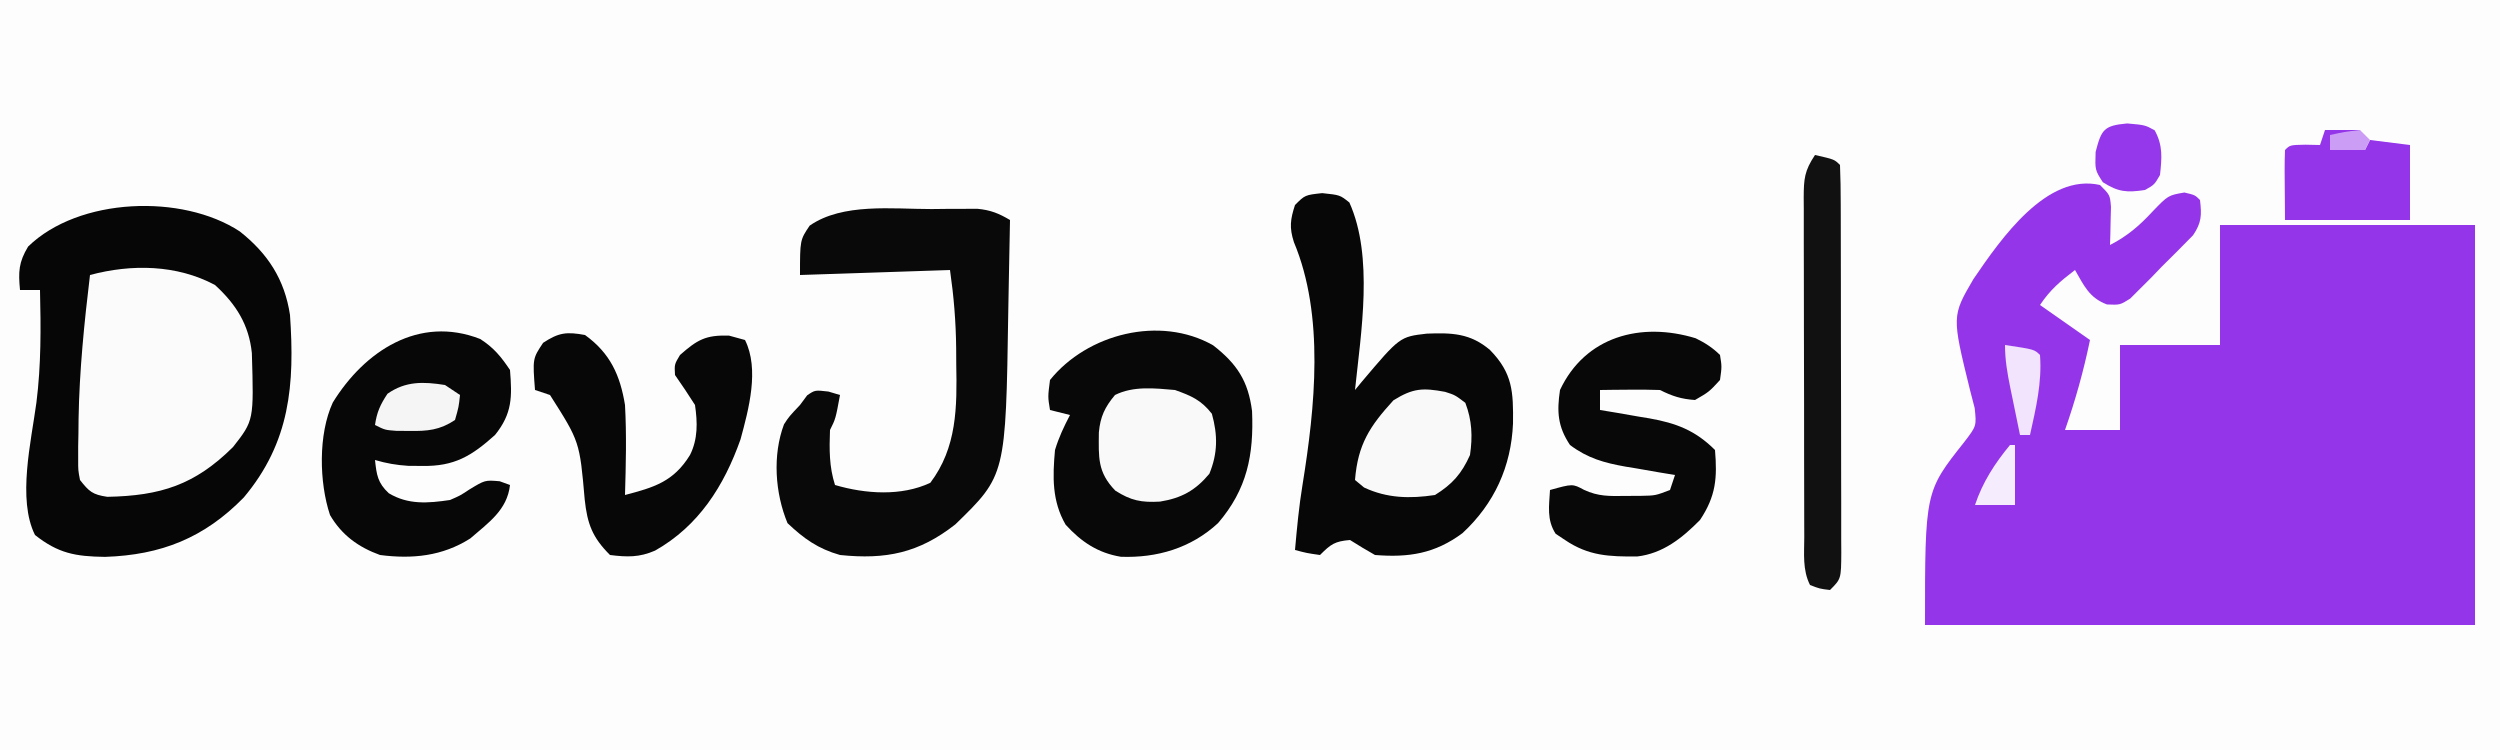 <?xml version="1.0" encoding="UTF-8"?>
<svg version="1.1" xmlns="http://www.w3.org/2000/svg" width="500" height="150">
<rect width="100%" height="100%" fill="#333333" stroke="none"/>
<path d="M0 0 C165 0 330 0 500 0 C500 49.5 500 99 500 150 C335 150 170 150 0 150 C0 100.5 0 51 0 0 Z " fill="#FEFDFE" transform="translate(0,0)"/>
<path d="M0 0 C2 2 2 2 2.195 4.383 C2.172 5.288 2.149 6.193 2.125 7.125 C2.107 8.035 2.089 8.945 2.07 9.883 C2.047 10.581 2.024 11.28 2 12 C5.473 10.211 7.876 8.149 10.5 5.312 C13.632 2.064 13.632 2.064 16.875 1.5 C19 2 19 2 20 3 C20.352 6.009 20.331 7.512 18.611 10.052 C16.526 12.176 14.438 14.292 12.312 16.375 C11.591 17.124 10.87 17.873 10.127 18.645 C9.421 19.347 8.715 20.05 7.988 20.773 C7.022 21.739 7.022 21.739 6.036 22.724 C4 24 4 24 1.395 23.893 C-2.123 22.581 -3.18 20.169 -5 17 C-7.908 19.219 -9.953 20.93 -12 24 C-8.7 26.31 -5.4 28.62 -2 31 C-3.278 37.193 -4.915 43.03 -7 49 C-3.37 49 0.26 49 4 49 C4 43.39 4 37.78 4 32 C10.6 32 17.2 32 24 32 C24 24.08 24 16.16 24 8 C40.83 8 57.66 8 75 8 C75 34.4 75 60.8 75 88 C38.7 88 2.4 88 -35 88 C-35 61.304 -35 61.304 -27.125 51.375 C-24.688 48.189 -24.688 48.189 -25.062 44.625 C-25.527 42.831 -25.527 42.831 -26 41 C-29.637 26.21 -29.637 26.21 -25.312 18.812 C-19.745 10.644 -10.622 -2.434 0 0 Z " fill="#9435EA" transform="translate(420,37)"/>
<path d="M0 0 C5.586 4.408 8.973 9.593 10.039 16.711 C10.994 30.567 10.106 42.116 0.789 53.211 C-7.101 61.285 -15.722 64.718 -26.961 65.086 C-32.882 65.01 -36.318 64.382 -40.961 60.711 C-44.526 53.58 -41.712 41.962 -40.677 34.209 C-39.729 26.703 -39.778 19.263 -39.961 11.711 C-41.281 11.711 -42.601 11.711 -43.961 11.711 C-44.299 8.081 -44.247 6.184 -42.336 3.023 C-32.238 -6.809 -11.536 -7.583 0 0 Z " fill="#060606" transform="translate(47.961,46.289)"/>
<path d="M0 0 C3.562 0.375 3.562 0.375 5.438 1.875 C10.315 12.713 7.757 27.916 6.562 39.375 C7.233 38.561 7.233 38.561 7.918 37.73 C15.526 28.728 15.526 28.728 20.918 28.102 C25.916 27.91 29.614 28.007 33.562 31.375 C38.109 36.024 38.233 39.75 38.164 46.066 C37.803 54.684 34.427 62.104 28.062 68 C22.526 72.119 17.3 72.91 10.562 72.375 C8.873 71.415 7.2 70.421 5.562 69.375 C2.526 69.635 1.752 70.185 -0.438 72.375 C-3.062 72 -3.062 72 -5.438 71.375 C-5.046 66.992 -4.645 62.629 -3.926 58.285 C-1.433 42.853 0.503 24.506 -5.66 9.793 C-6.596 6.881 -6.374 5.263 -5.438 2.375 C-3.438 0.375 -3.438 0.375 0 0 Z " fill="#070707" transform="translate(264.438,38.625)"/>
<path d="M0 0 C4.793 3.723 7.021 7.166 7.785 13.148 C8.157 21.94 6.796 28.781 0.988 35.555 C-4.412 40.555 -11.216 42.555 -18.449 42.293 C-23.027 41.545 -26.378 39.309 -29.5 35.875 C-32.248 31.141 -32.107 26.254 -31.625 20.938 C-30.85 18.386 -29.866 16.316 -28.625 13.938 C-29.945 13.607 -31.265 13.277 -32.625 12.938 C-33.062 10.312 -33.062 10.312 -32.625 6.938 C-25.163 -2.323 -10.61 -6.031 0 0 Z " fill="#080808" transform="translate(242.625,69.062)"/>
<path d="M0 0 C1.606 -0.018 1.606 -0.018 3.244 -0.037 C4.273 -0.039 5.303 -0.041 6.363 -0.043 C7.291 -0.047 8.218 -0.051 9.173 -0.055 C11.8 0.198 13.432 0.854 15.688 2.188 C15.617 6.755 15.529 11.323 15.425 15.89 C15.392 17.436 15.364 18.983 15.341 20.53 C14.841 53.266 14.841 53.266 4.762 63.059 C-2.533 68.787 -9.116 70.142 -18.312 69.188 C-22.693 67.942 -25.531 65.93 -28.812 62.812 C-31.3 56.8 -31.835 49.249 -29.512 43.051 C-28.5 41.5 -28.5 41.5 -26.312 39.188 C-25.838 38.548 -25.364 37.909 -24.875 37.25 C-23.312 36.188 -23.312 36.188 -20.625 36.5 C-19.862 36.727 -19.099 36.954 -18.312 37.188 C-19.188 41.938 -19.188 41.938 -20.312 44.188 C-20.455 48.027 -20.49 51.508 -19.312 55.188 C-13.223 56.984 -6.044 57.47 -0.25 54.75 C5.093 47.683 5.107 39.599 4.938 31.062 C4.93 29.494 4.93 29.494 4.922 27.895 C4.867 22.485 4.46 17.595 3.688 12.188 C-6.213 12.518 -16.113 12.848 -26.312 13.188 C-26.312 6.188 -26.312 6.188 -24.375 3.312 C-17.774 -1.268 -7.798 0.005 0 0 Z " fill="#090909" transform="translate(186.312,41.812)"/>
<path d="M0 0 C4.219 3.862 6.787 7.928 7.371 13.609 C7.774 27.083 7.774 27.083 3.617 32.391 C-3.995 39.966 -10.872 42.169 -21.547 42.363 C-24.496 41.926 -25.182 41.308 -27 39 C-27.372 37.049 -27.372 37.049 -27.363 34.816 C-27.364 33.562 -27.364 33.562 -27.365 32.282 C-27.348 31.385 -27.33 30.487 -27.312 29.562 C-27.304 28.641 -27.296 27.72 -27.287 26.771 C-27.123 17.122 -26.152 7.574 -25 -2 C-16.698 -4.229 -7.625 -4.085 0 0 Z " fill="#FBFBFB" transform="translate(43,57)"/>
<path d="M0 0 C2.698 1.728 4.182 3.534 5.961 6.203 C6.392 11.549 6.441 14.883 2.961 19.203 C-1.743 23.424 -5.174 25.487 -11.539 25.391 C-12.477 25.384 -13.416 25.378 -14.383 25.371 C-16.745 25.222 -18.776 24.87 -21.039 24.203 C-20.717 27.18 -20.514 28.756 -18.293 30.844 C-14.404 33.189 -10.437 32.855 -6.039 32.203 C-4.004 31.318 -4.004 31.318 -2.227 30.141 C0.961 28.203 0.961 28.203 3.898 28.453 C4.579 28.701 5.26 28.948 5.961 29.203 C5.402 34.229 1.631 36.748 -1.977 39.891 C-7.565 43.447 -13.573 44.042 -20.039 43.203 C-24.355 41.641 -27.711 39.213 -30.039 35.203 C-32.212 28.685 -32.406 19.05 -29.477 12.703 C-23.159 2.456 -12.274 -4.797 0 0 Z " fill="#070707" transform="translate(96.039,67.797)"/>
<path d="M0 0 C1.837 0.892 3.417 1.898 4.867 3.348 C5.242 5.66 5.242 5.66 4.867 8.348 C2.68 10.723 2.68 10.723 -0.133 12.348 C-2.906 12.154 -4.664 11.582 -7.133 10.348 C-9.173 10.277 -11.216 10.263 -13.258 10.285 C-14.354 10.294 -15.449 10.303 -16.578 10.312 C-17.421 10.324 -18.264 10.336 -19.133 10.348 C-19.133 11.668 -19.133 12.988 -19.133 14.348 C-18.036 14.529 -16.939 14.711 -15.809 14.898 C-14.354 15.152 -12.9 15.406 -11.445 15.66 C-10.724 15.778 -10.003 15.896 -9.26 16.018 C-3.912 16.97 -0.061 18.42 3.867 22.348 C4.333 27.941 4.064 31.552 0.867 36.348 C-2.731 39.986 -6.547 43.047 -11.719 43.648 C-17.276 43.672 -21.374 43.56 -26.133 40.348 C-27.061 39.729 -27.061 39.729 -28.008 39.098 C-29.807 36.298 -29.316 33.576 -29.133 30.348 C-24.609 29.091 -24.609 29.091 -22.34 30.312 C-19.471 31.658 -17.226 31.578 -14.07 31.535 C-13.027 31.529 -11.985 31.522 -10.91 31.516 C-8.047 31.462 -8.047 31.462 -5.133 30.348 C-4.803 29.358 -4.473 28.368 -4.133 27.348 C-5.23 27.166 -6.327 26.984 -7.457 26.797 C-8.912 26.544 -10.366 26.29 -11.82 26.035 C-12.542 25.917 -13.263 25.799 -14.006 25.678 C-18.279 24.917 -21.588 24.011 -25.133 21.348 C-27.614 17.626 -27.772 14.66 -27.133 10.348 C-22.092 -0.365 -10.973 -3.356 0 0 Z " fill="#080808" transform="translate(339.133,67.652)"/>
<path d="M0 0 C5.032 3.627 7.029 8.036 8 14 C8.332 19.997 8.175 26 8 32 C13.794 30.477 17.707 29.351 21 24 C22.601 20.798 22.506 17.475 22 14 C20.712 11.97 19.384 9.965 18 8 C17.875 5.875 17.875 5.875 19 4 C22.466 0.946 24.144 -0.028 28.812 0.125 C29.864 0.414 30.916 0.703 32 1 C34.919 6.838 32.734 14.886 31.105 20.871 C27.814 30.187 22.72 38.211 14.012 43.121 C10.839 44.507 8.408 44.426 5 44 C1.467 40.48 0.461 37.773 -0.062 32.875 C-1.068 21.314 -1.068 21.314 -7 12 C-7.99 11.67 -8.98 11.34 -10 11 C-10.483 4.724 -10.483 4.724 -8.375 1.562 C-5.243 -0.498 -3.685 -0.677 0 0 Z " fill="#070707" transform="translate(117,67)"/>
<path d="M0 0 C3.875 0.875 3.875 0.875 5 2 C5.106 4.576 5.147 7.125 5.145 9.701 C5.15 10.911 5.15 10.911 5.155 12.145 C5.165 14.824 5.167 17.504 5.168 20.184 C5.171 22.038 5.175 23.893 5.178 25.748 C5.184 29.641 5.186 33.534 5.185 37.427 C5.185 42.425 5.199 47.424 5.216 52.422 C5.227 56.254 5.229 60.086 5.229 63.918 C5.23 65.761 5.234 67.605 5.242 69.448 C5.252 72.022 5.249 74.596 5.243 77.17 C5.249 77.937 5.254 78.704 5.26 79.495 C5.228 84.772 5.228 84.772 3 87 C0.938 86.75 0.938 86.75 -1 86 C-2.53 82.941 -2.147 79.742 -2.145 76.385 C-2.149 75.599 -2.152 74.814 -2.155 74.005 C-2.165 71.4 -2.167 68.796 -2.168 66.191 C-2.171 64.385 -2.175 62.579 -2.178 60.773 C-2.184 56.985 -2.186 53.196 -2.185 49.407 C-2.185 44.547 -2.199 39.686 -2.216 34.826 C-2.227 31.095 -2.229 27.364 -2.229 23.633 C-2.23 21.841 -2.234 20.049 -2.242 18.257 C-2.252 15.753 -2.249 13.249 -2.243 10.744 C-2.249 10.001 -2.254 9.257 -2.26 8.491 C-2.237 4.772 -2.12 3.179 0 0 Z " fill="#111111" transform="translate(363,31)"/>
<path d="M0 0 C3.297 1.178 5.217 2.004 7.375 4.75 C8.563 9.028 8.561 12.63 6.875 16.75 C4.104 20.075 1.308 21.629 -2.992 22.32 C-6.714 22.531 -8.789 22.135 -11.938 20.125 C-15.536 16.417 -15.27 13.462 -15.227 8.484 C-14.939 5.331 -14.029 3.419 -12 1 C-8.307 -0.846 -4.039 -0.347 0 0 Z " fill="#F9F9F9" transform="translate(235,78)"/>
<path d="M0 0 C2.31 0 4.62 0 7 0 C7 0.33 7 0.66 7 1 C5.02 1 3.04 1 1 1 C1 1.99 1 2.98 1 4 C3.31 4 5.62 4 8 4 C8.33 3.34 8.66 2.68 9 2 C11.64 2.33 14.28 2.66 17 3 C17 7.95 17 12.9 17 18 C8.75 18 0.5 18 -8 18 C-8.098 7.16 -8.098 7.16 -8 4 C-7 3 -7 3 -3.938 2.938 C-2.483 2.968 -2.483 2.968 -1 3 C-0.67 2.01 -0.34 1.02 0 0 Z " fill="#9435EA" transform="translate(465,26)"/>
<path d="M0 0 C1.992 0.633 1.992 0.633 4.055 2.195 C5.403 5.701 5.533 8.962 4.992 12.633 C3.331 16.37 1.446 18.485 -2.008 20.633 C-7.01 21.393 -11.602 21.294 -16.195 19.133 C-16.793 18.638 -17.392 18.143 -18.008 17.633 C-17.439 10.521 -15.062 6.878 -10.32 1.695 C-6.392 -0.75 -4.443 -0.823 0 0 Z " fill="#F9F9F9" transform="translate(289.008,78.367)"/>
<path d="M0 0 C3.562 0.312 3.562 0.312 5.5 1.375 C7.177 4.432 6.928 6.903 6.562 10.312 C5.438 12.25 5.438 12.25 3.562 13.312 C-0.053 13.851 -1.779 13.735 -4.875 11.75 C-6.438 9.312 -6.438 9.312 -6.312 5.688 C-5.15 1.202 -4.662 0.424 0 0 Z " fill="#9537EA" transform="translate(425.438,24.688)"/>
<path d="M0 0 C0.99 0.66 1.98 1.32 3 2 C2.75 4.375 2.75 4.375 2 7 C-1.037 9.027 -3.527 9.247 -7.125 9.188 C-7.994 9.181 -8.863 9.175 -9.758 9.168 C-12 9 -12 9 -14 8 C-13.635 5.446 -12.941 3.911 -11.5 1.75 C-7.868 -0.793 -4.317 -0.684 0 0 Z " fill="#F5F5F5" transform="translate(89,77)"/>
<path d="M0 0 C5.875 0.875 5.875 0.875 7 2 C7.424 7.506 6.182 12.659 5 18 C4.34 18 3.68 18 3 18 C2.496 15.563 1.997 13.126 1.5 10.688 C1.357 9.997 1.214 9.307 1.066 8.596 C0.474 5.675 0 2.989 0 0 Z " fill="#F1E4FC" transform="translate(401,69)"/>
<path d="M0 0 C0.33 0 0.66 0 1 0 C1 3.96 1 7.92 1 12 C-1.64 12 -4.28 12 -7 12 C-5.481 7.443 -3.046 3.683 0 0 Z " fill="#F5EDFD" transform="translate(402,89)"/>
<path d="M0 0 C0.66 0.66 1.32 1.32 2 2 C1.67 2.66 1.34 3.32 1 4 C-1.31 4 -3.62 4 -6 4 C-6 3.01 -6 2.02 -6 1 C-3.125 0.375 -3.125 0.375 0 0 Z " fill="#CB9DF4" transform="translate(472,26)"/>
</svg>
